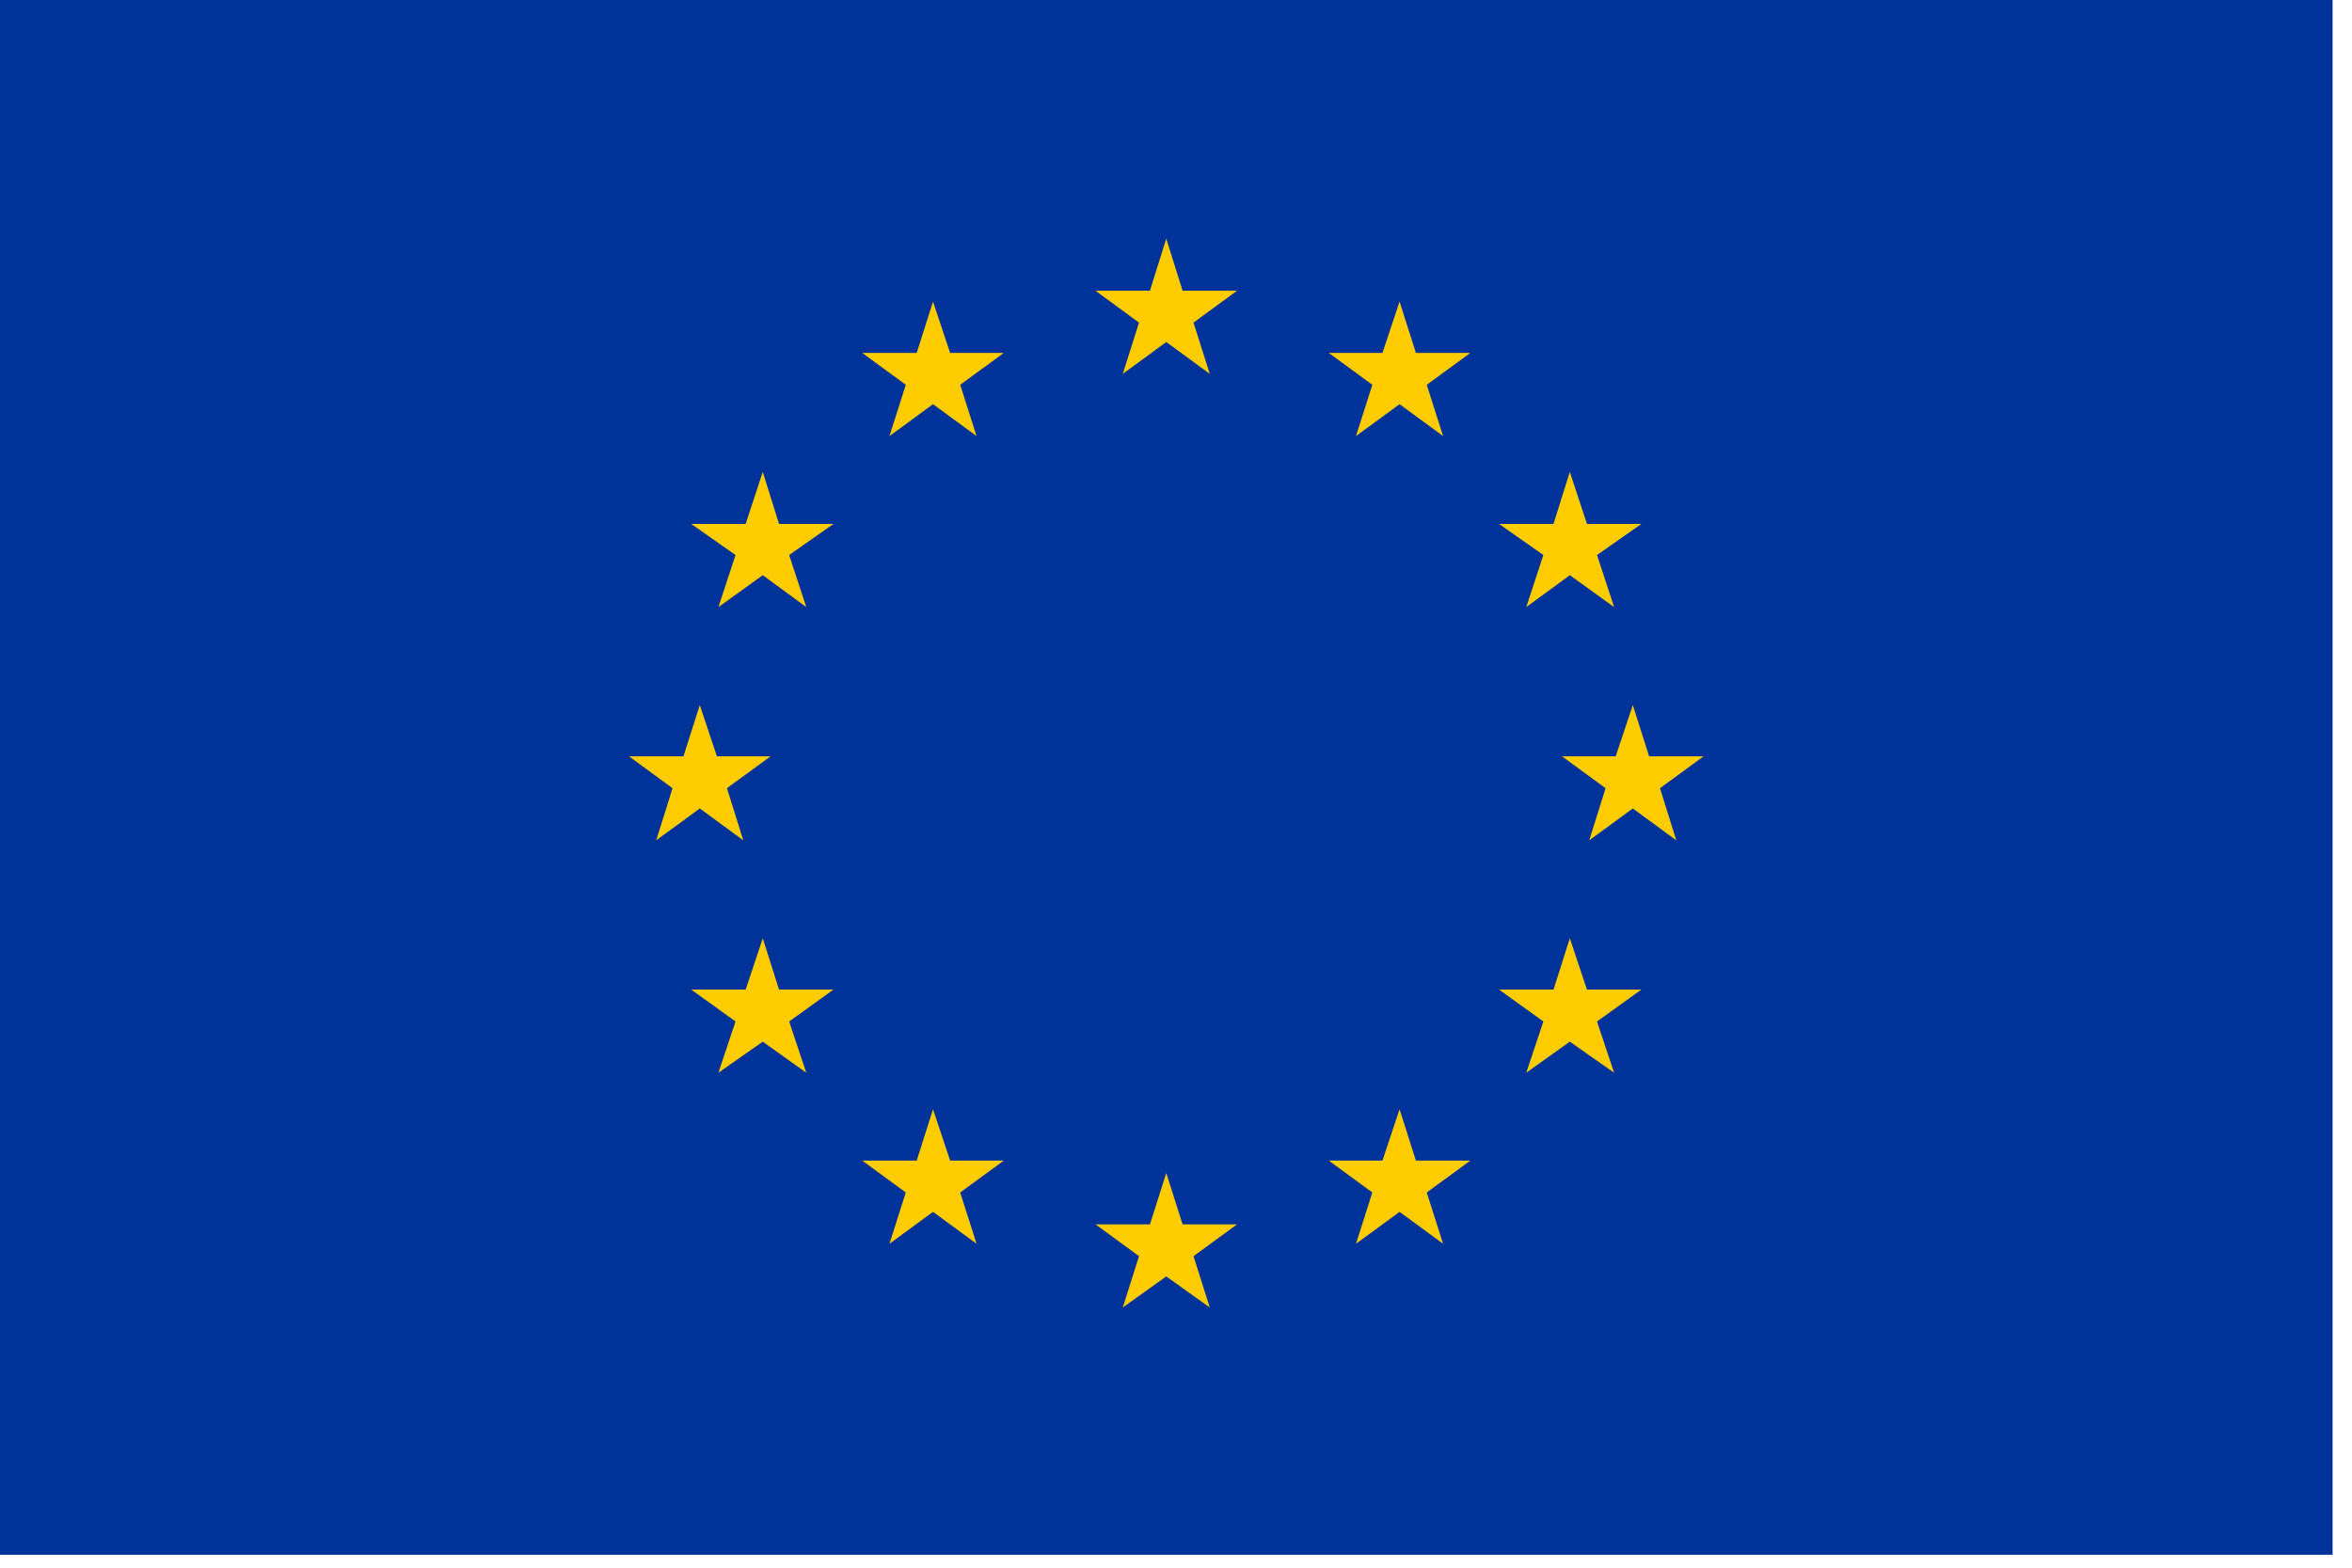 <svg width="36" height="24" viewBox="0 0 36 24" fill="none" xmlns="http://www.w3.org/2000/svg">
<path d="M35.703 0H0V23.802H35.703V0Z" fill="#003399"/>
<path d="M17.851 3.653L17.601 4.451H16.768L17.434 4.939L17.185 5.724L17.851 5.236L18.517 5.724L18.268 4.939L18.934 4.451H18.101L17.851 3.653Z" fill="#FFCC00"/>
<path d="M14.281 4.617L14.031 5.403H13.198L13.864 5.891L13.614 6.676L14.281 6.188L14.947 6.676L14.697 5.891L15.364 5.403H14.543L14.281 4.617Z" fill="#FFCC00"/>
<path d="M11.675 7.224L11.413 8.021H10.58L11.258 8.497L10.996 9.294L11.675 8.806L12.341 9.294L12.079 8.497L12.757 8.021H11.924L11.675 7.224Z" fill="#FFCC00"/>
<path d="M10.711 12.377L11.377 12.865L11.127 12.067L11.794 11.579H10.973L10.711 10.794L10.461 11.579H9.628L10.294 12.067L10.044 12.865L10.711 12.377Z" fill="#FFCC00"/>
<path d="M11.924 15.15L11.675 14.364L11.413 15.15H10.58L11.258 15.638L10.996 16.423L11.675 15.947L12.341 16.423L12.079 15.638L12.757 15.15H11.924Z" fill="#FFCC00"/>
<path d="M14.543 17.768L14.281 16.982L14.031 17.768H13.198L13.864 18.256L13.614 19.041L14.281 18.553L14.947 19.041L14.697 18.256L15.364 17.768H14.543Z" fill="#FFCC00"/>
<path d="M18.517 20.017L17.851 19.541L17.185 20.017L17.434 19.231L16.768 18.744H17.601L17.851 17.958L18.101 18.744H18.934L18.268 19.231L18.517 20.017Z" fill="#FFCC00"/>
<path d="M21.672 17.768L21.422 16.982L21.16 17.768H20.339L21.005 18.256L20.755 19.041L21.422 18.553L22.088 19.041L21.838 18.256L22.505 17.768H21.672Z" fill="#FFCC00"/>
<path d="M24.29 15.15L24.028 14.364L23.778 15.15H22.945L23.623 15.638L23.361 16.423L24.028 15.947L24.706 16.423L24.444 15.638L25.123 15.15H24.29Z" fill="#FFCC00"/>
<path d="M26.075 11.579H25.242L24.992 10.794L24.73 11.579H23.909L24.575 12.067L24.325 12.865L24.992 12.377L25.658 12.865L25.408 12.067L26.075 11.579Z" fill="#FFCC00"/>
<path d="M23.361 9.294L24.028 8.806L24.706 9.294L24.444 8.497L25.123 8.021H24.29L24.028 7.224L23.778 8.021H22.945L23.623 8.497L23.361 9.294Z" fill="#FFCC00"/>
<path d="M21.422 4.617L21.16 5.403H20.339L21.005 5.891L20.755 6.676L21.422 6.188L22.088 6.676L21.838 5.891L22.505 5.403H21.672L21.422 4.617Z" fill="#FFCC00"/>
</svg>

